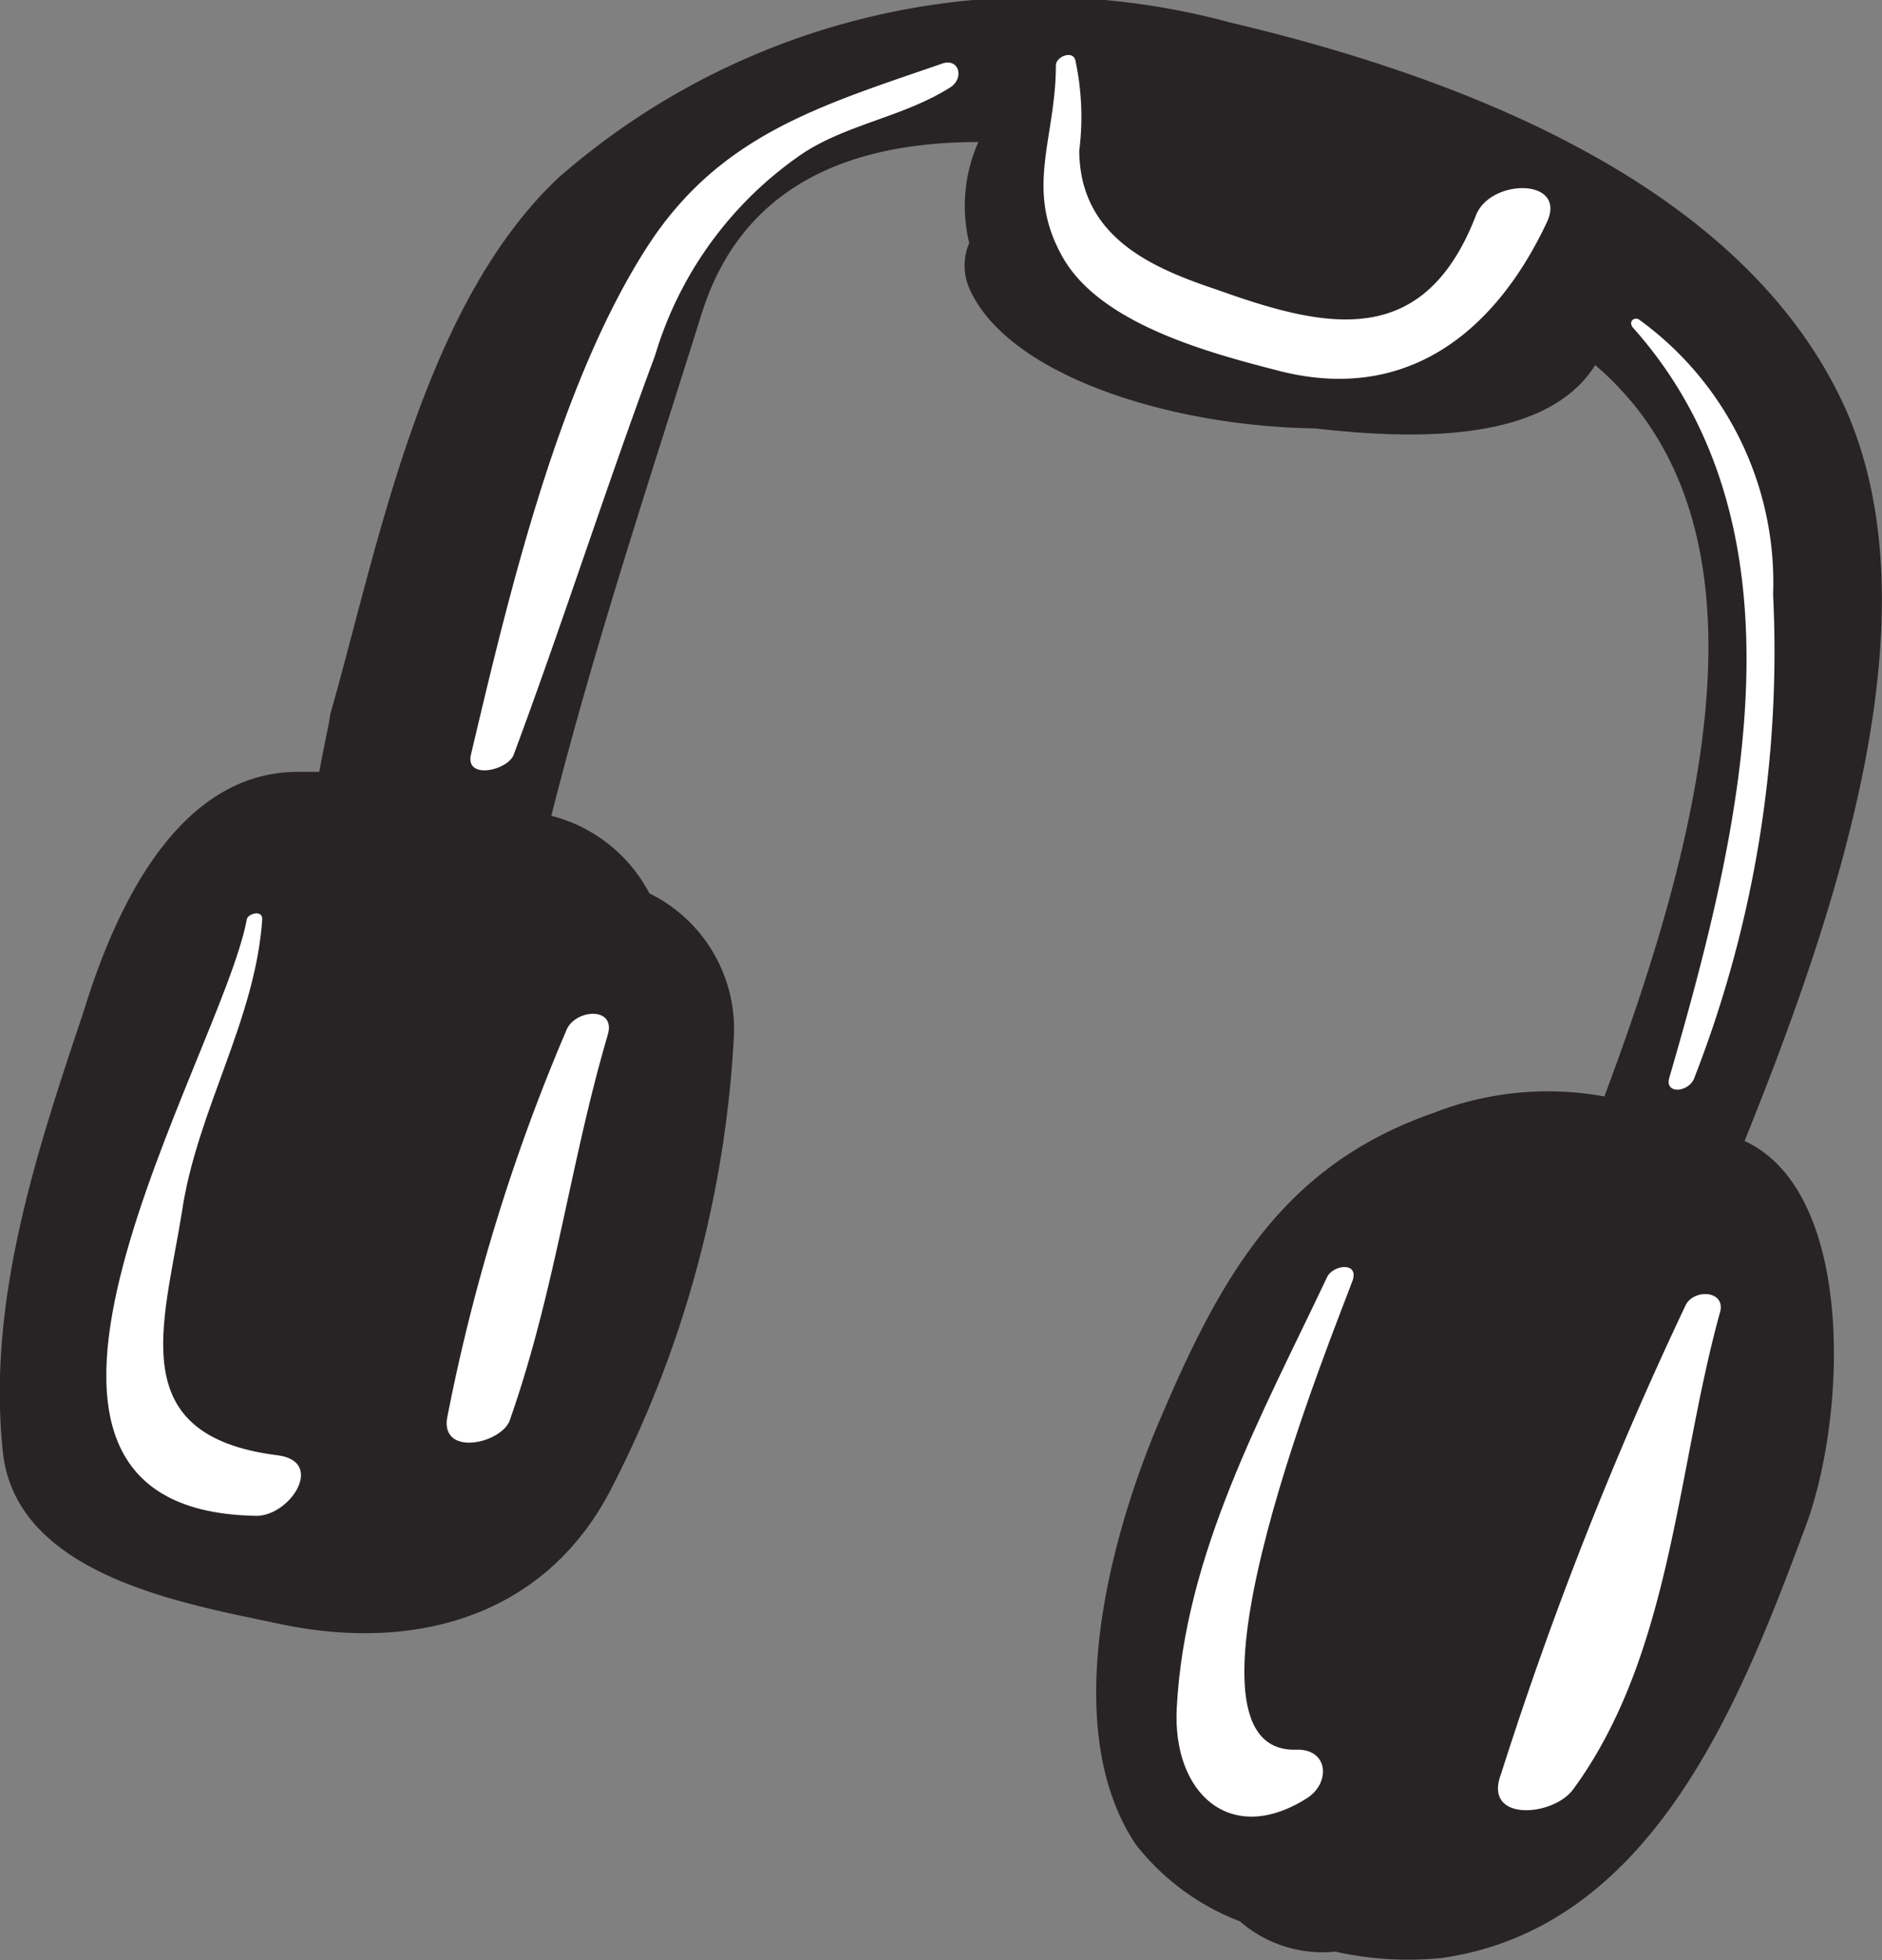 <svg xmlns="http://www.w3.org/2000/svg" width="33.01" height="34.36" viewBox="0 0 33.01 34.36">
  <rect x="0" y="0" width="33.01" height="34.36" fill="#808080" stroke="none"/>
  <defs>
    <style>
      .cls-1 {
        fill: #282425;
      }

      .cls-2 {
        fill: #fff;
      }
    </style>
  </defs>
  <title>Asset 3music</title>
  <g id="Layer_2" data-name="Layer 2">
    <g id="Layer_1-2" data-name="Layer 1">
      <g>
        <path class="cls-1" d="M30.6,20c1.71-4.24,3.33-9.24,1.79-12.79-1.77-4-6.84-5.88-10.83-6.82A12.8,12.8,0,0,0,9.79,3.12c-2.38,2.25-3.15,6.43-4,9.41,0,.08-.09.45-.19,1l-.4,0C3.08,13.55,2,16,1.47,17.72.64,20.2-.23,22.8.05,25.45c.23,2.15,3.13,2.65,4.78,3,2.45.54,4.79-.11,5.94-2.45a19.54,19.54,0,0,0,2.1-7.79,2.65,2.65,0,0,0-1.48-2.55A2.69,2.69,0,0,0,9.67,14.3c.76-3,1.74-5.94,2.64-8.81.71-2.25,2.61-3,4.85-3A2.76,2.76,0,0,0,17,4.26a1,1,0,0,0,0,.79c.65,1.5,3.45,2.42,6.07,2.46,1.83.21,4.07.23,4.91-1.11,3.27,2.79,1.9,8.18.16,12.82a5.5,5.5,0,0,0-3,.29c-2.64.92-3.72,2.86-4.78,5.34-.89,2.07-1.8,5.44-.44,7.48a4.24,4.24,0,0,0,1.83,1.35,2.2,2.2,0,0,0,1.67.53,5.86,5.86,0,0,0,1.88.11c3.66-.53,5.2-4.42,6.35-7.51C32.4,24.86,32.55,20.9,30.6,20Z"/>
        <path class="cls-2" d="M4.87,25.51c-2.71-.34-2-2.27-1.68-4.26.26-1.78,1.29-3.36,1.41-5.14,0-.17-.25-.09-.27,0-.43,2.37-5.4,10.33.12,10.46C5.06,26.62,5.73,25.62,4.87,25.51Z"/>
        <path class="cls-2" d="M10.66,18.14c.15-.51-.59-.45-.73-.07a33.59,33.59,0,0,0-2.09,6.8c-.09.68,1,.42,1.11,0C9.74,22.62,10,20.38,10.66,18.14Z"/>
        <path class="cls-2" d="M22.73,30.67c-2.41.07.73-7.48,1-8.24.09-.32-.35-.25-.45-.05-1.14,2.41-2.5,4.85-2.64,7.56-.08,1.5.95,2.44,2.3,1.57C23.34,31.24,23.3,30.65,22.73,30.67Z"/>
        <path class="cls-2" d="M30.17,23c.1-.38-.45-.41-.6-.13a65.58,65.58,0,0,0-3.24,8.22c-.33.85.9.76,1.26.28C29.33,29,29.41,25.73,30.17,23Z"/>
        <path class="cls-2" d="M25.89,3.77c-.91,2.36-2.61,2-4.51,1.32-1.14-.38-2.44-.91-2.45-2.45a4.71,4.71,0,0,0-.07-1.59c-.05-.17-.33-.06-.34.09,0,1.3-.56,2.17.12,3.37s2.67,1.7,3.83,2c2.22.55,3.76-.7,4.66-2.61C27.5,3.12,26.15,3.12,25.89,3.77Z"/>
        <path class="cls-2" d="M31.1,10.42a5.69,5.69,0,0,0-2.34-4.81c-.07-.06-.2,0-.13.12,3.22,3.59,1.88,8.92.65,13.16-.09.3.35.26.44,0A20.57,20.57,0,0,0,31.1,10.42Z"/>
        <path class="cls-2" d="M16.51,1.12c-2.11.73-3.89,1.24-5.16,3.21-1.56,2.42-2.43,6.11-3.09,8.9-.1.44.64.28.75,0,.86-2.31,1.61-4.66,2.48-7a6.55,6.55,0,0,1,2.59-3.54c.79-.52,1.77-.64,2.59-1.16C16.92,1.37,16.82,1,16.51,1.12Z"/>
      </g>
    </g>
  </g>
</svg>
